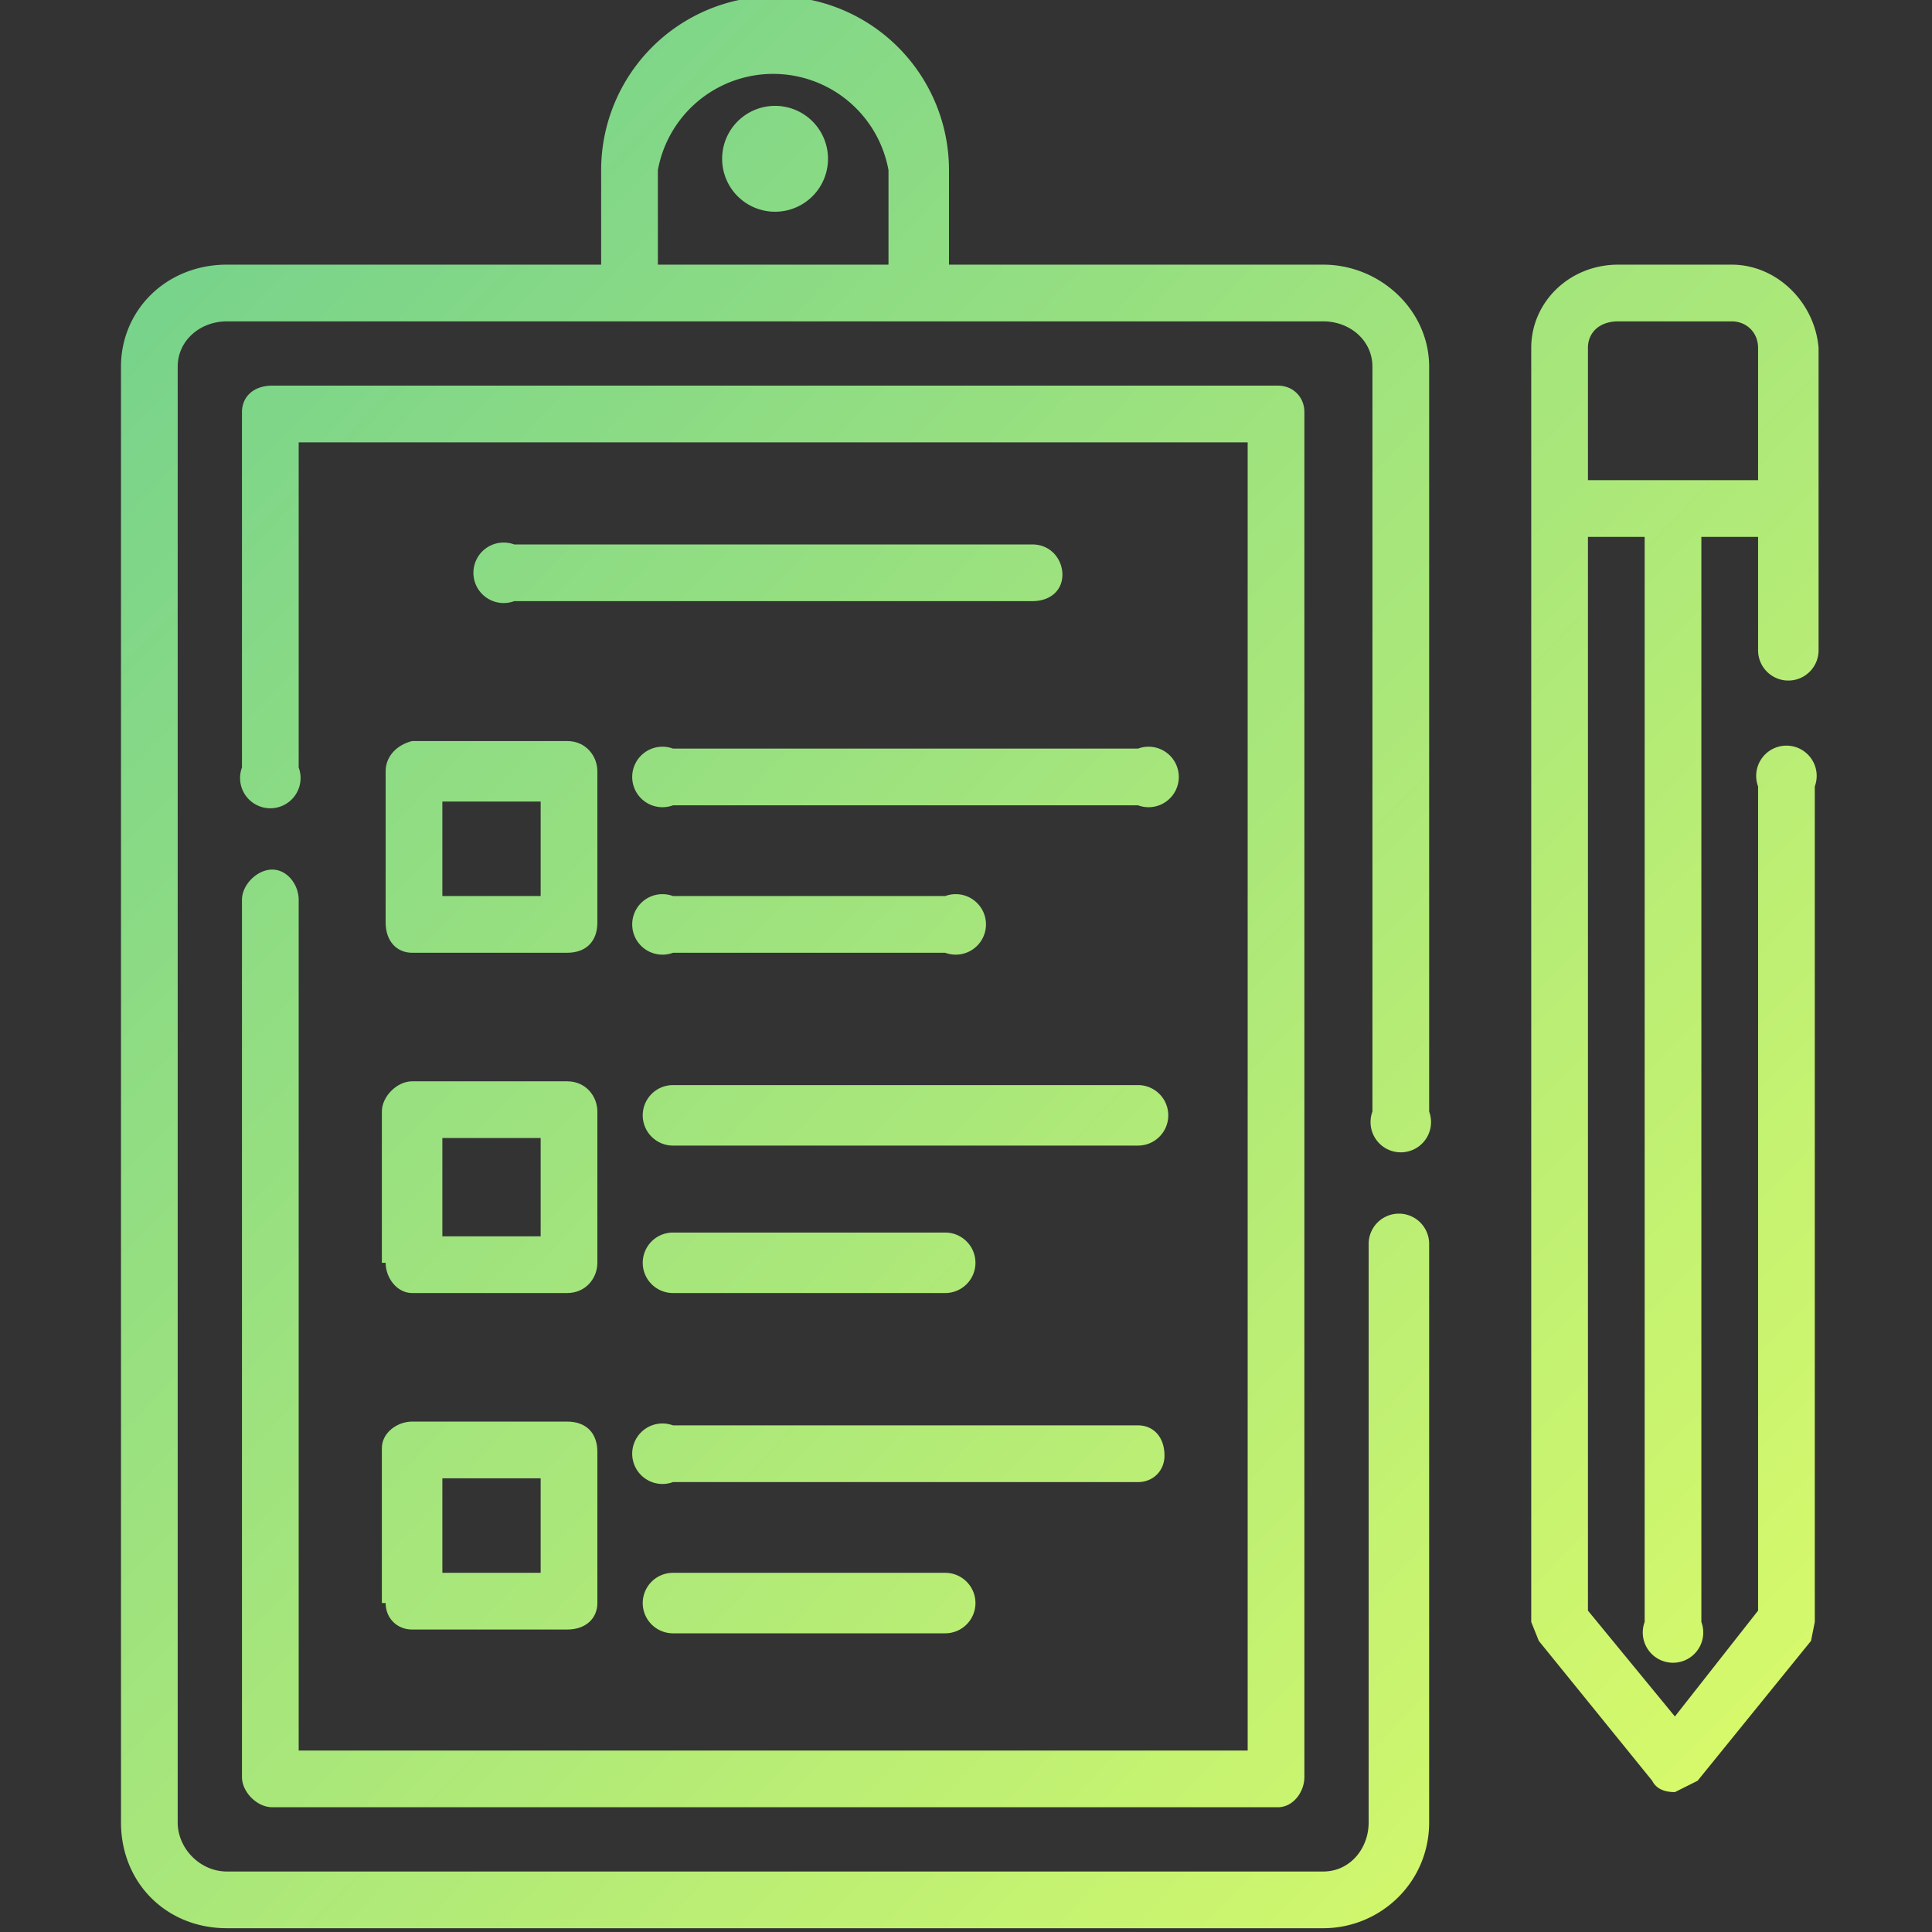 <svg xmlns="http://www.w3.org/2000/svg" version="1" viewBox="0 0 511 511"><rect x="0" y="0" width="511" height="511" fill="#333333" stroke="none"/><linearGradient id="a" x1="62" x2="612" y1="-97" y2="437" gradientUnits="userSpaceOnUse"><stop offset="0" stop-color="#66cc91"/><stop offset="1" stop-color="#e5ff66"/></linearGradient><path fill="url(#a)" d="M219 42a14 14 0 1 1-28 0 14 14 0 0 1 28 0z"/><linearGradient id="b" x1="-62" x2="488" y1="30" y2="564" gradientUnits="userSpaceOnUse"><stop offset="0" stop-color="#66cc91"/><stop offset="1" stop-color="#e5ff66"/></linearGradient><path fill="url(#b)" d="M350 70h-99V45a46 46 0 0 0-92 0v25H60c-16 0-28 12-28 27v385c0 16 12 28 28 28h290c15 0 28-12 28-28V329a8 8 0 1 0-16 0v153c0 7-5 13-12 13H60c-7 0-13-6-13-13V97c0-7 6-12 13-12h290c7 0 13 5 13 12v197a8 8 0 1 0 15 0V97c0-15-13-27-28-27zM174 45a31 31 0 0 1 61 0v25h-61V45z"/><linearGradient id="c" x1="7" x2="557" y1="-41" y2="493" gradientUnits="userSpaceOnUse"><stop offset="0" stop-color="#66cc91"/><stop offset="1" stop-color="#e5ff66"/></linearGradient><path fill="url(#c)" d="M273 144H136a8 8 0 1 0 0 15h137c5 0 8-3 8-7s-3-8-8-8z"/><linearGradient id="d" x1="-62" x2="488" y1="30" y2="564" gradientUnits="userSpaceOnUse"><stop offset="0" stop-color="#66cc91"/><stop offset="1" stop-color="#e5ff66"/></linearGradient><path fill="url(#d)" d="M72 230c-4 0-8 4-8 8v232c0 4 4 8 8 8h266c4 0 7-4 7-8V109c0-4-3-7-7-7H72c-5 0-8 3-8 7v94a8 8 0 1 0 15 0v-86h251v346H79V238c0-4-3-8-7-8z"/><linearGradient id="e" x1="-66" x2="484" y1="34" y2="568" gradientUnits="userSpaceOnUse"><stop offset="0" stop-color="#66cc91"/><stop offset="1" stop-color="#e5ff66"/></linearGradient><path fill="url(#e)" d="M102 204v40c0 5 3 8 7 8h41c5 0 8-3 8-8v-40c0-4-3-8-8-8h-41c-4 1-7 4-7 8zm15 8h26v25h-26v-25z"/><linearGradient id="f" x1="-3" x2="547" y1="-30" y2="504" gradientUnits="userSpaceOnUse"><stop offset="0" stop-color="#66cc91"/><stop offset="1" stop-color="#e5ff66"/></linearGradient><path fill="url(#f)" d="M301 198H178a8 8 0 1 0 0 15h123a8 8 0 1 0 0-15z"/><linearGradient id="g" x1="-35" x2="515" y1="3" y2="537" gradientUnits="userSpaceOnUse"><stop offset="0" stop-color="#66cc91"/><stop offset="1" stop-color="#e5ff66"/></linearGradient><path fill="url(#g)" d="M178 252h72a8 8 0 1 0 0-15h-72a8 8 0 1 0 0 15z"/><linearGradient id="h" x1="-111" x2="439" y1="80" y2="614" gradientUnits="userSpaceOnUse"><stop offset="0" stop-color="#66cc91"/><stop offset="1" stop-color="#e5ff66"/></linearGradient><path fill="url(#h)" d="M102 334c0 4 3 8 7 8h41c5 0 8-4 8-8v-40c0-4-3-8-8-8h-41c-4 0-8 4-8 8v40zm15-33h26v26h-26v-26z"/><linearGradient id="i" x1="-48" x2="502" y1="16" y2="550" gradientUnits="userSpaceOnUse"><stop offset="0" stop-color="#66cc91"/><stop offset="1" stop-color="#e5ff66"/></linearGradient><path fill="url(#i)" d="M301 287H178a8 8 0 1 0 0 16h123a8 8 0 1 0 0-16z"/><linearGradient id="j" x1="-80" x2="470" y1="49" y2="583" gradientUnits="userSpaceOnUse"><stop offset="0" stop-color="#66cc91"/><stop offset="1" stop-color="#e5ff66"/></linearGradient><path fill="url(#j)" d="M178 342h72a8 8 0 1 0 0-16h-72a8 8 0 1 0 0 16z"/><linearGradient id="k" x1="-156" x2="394" y1="127" y2="661" gradientUnits="userSpaceOnUse"><stop offset="0" stop-color="#66cc91"/><stop offset="1" stop-color="#e5ff66"/></linearGradient><path fill="url(#k)" d="M102 424c0 4 3 7 7 7h41c5 0 8-3 8-7v-40c0-5-3-8-8-8h-41c-4 0-8 3-8 7v41zm15-33h26v25h-26v-25z"/><linearGradient id="l" x1="-93" x2="457" y1="62" y2="596" gradientUnits="userSpaceOnUse"><stop offset="0" stop-color="#66cc91"/><stop offset="1" stop-color="#e5ff66"/></linearGradient><path fill="url(#l)" d="M308 385c0-5-3-8-7-8H178a8 8 0 1 0 0 15h123c4 0 7-3 7-7z"/><linearGradient id="m" x1="-125" x2="425" y1="95" y2="629" gradientUnits="userSpaceOnUse"><stop offset="0" stop-color="#66cc91"/><stop offset="1" stop-color="#e5ff66"/></linearGradient><path fill="url(#m)" d="M178 416a8 8 0 1 0 0 16h72a8 8 0 1 0 0-16h-72z"/><linearGradient id="n" x1="67" x2="617" y1="-103" y2="431" gradientUnits="userSpaceOnUse"><stop offset="0" stop-color="#66cc91"/><stop offset="1" stop-color="#e5ff66"/></linearGradient><path fill="url(#n)" d="M458 70h-30c-13 0-23 10-23 22v337l2 5 30 37c1 2 3 3 6 3l6-3 30-37 1-5V208a8 8 0 1 0-15 0v218l-22 28-23-28V142h15v287a8 8 0 1 0 15 0V142h15v30a8 8 0 1 0 16 0V92c-1-12-11-22-23-22zm-38 57V92c0-4 3-7 8-7h30c4 0 7 3 7 7v35h-45z"/></svg>
